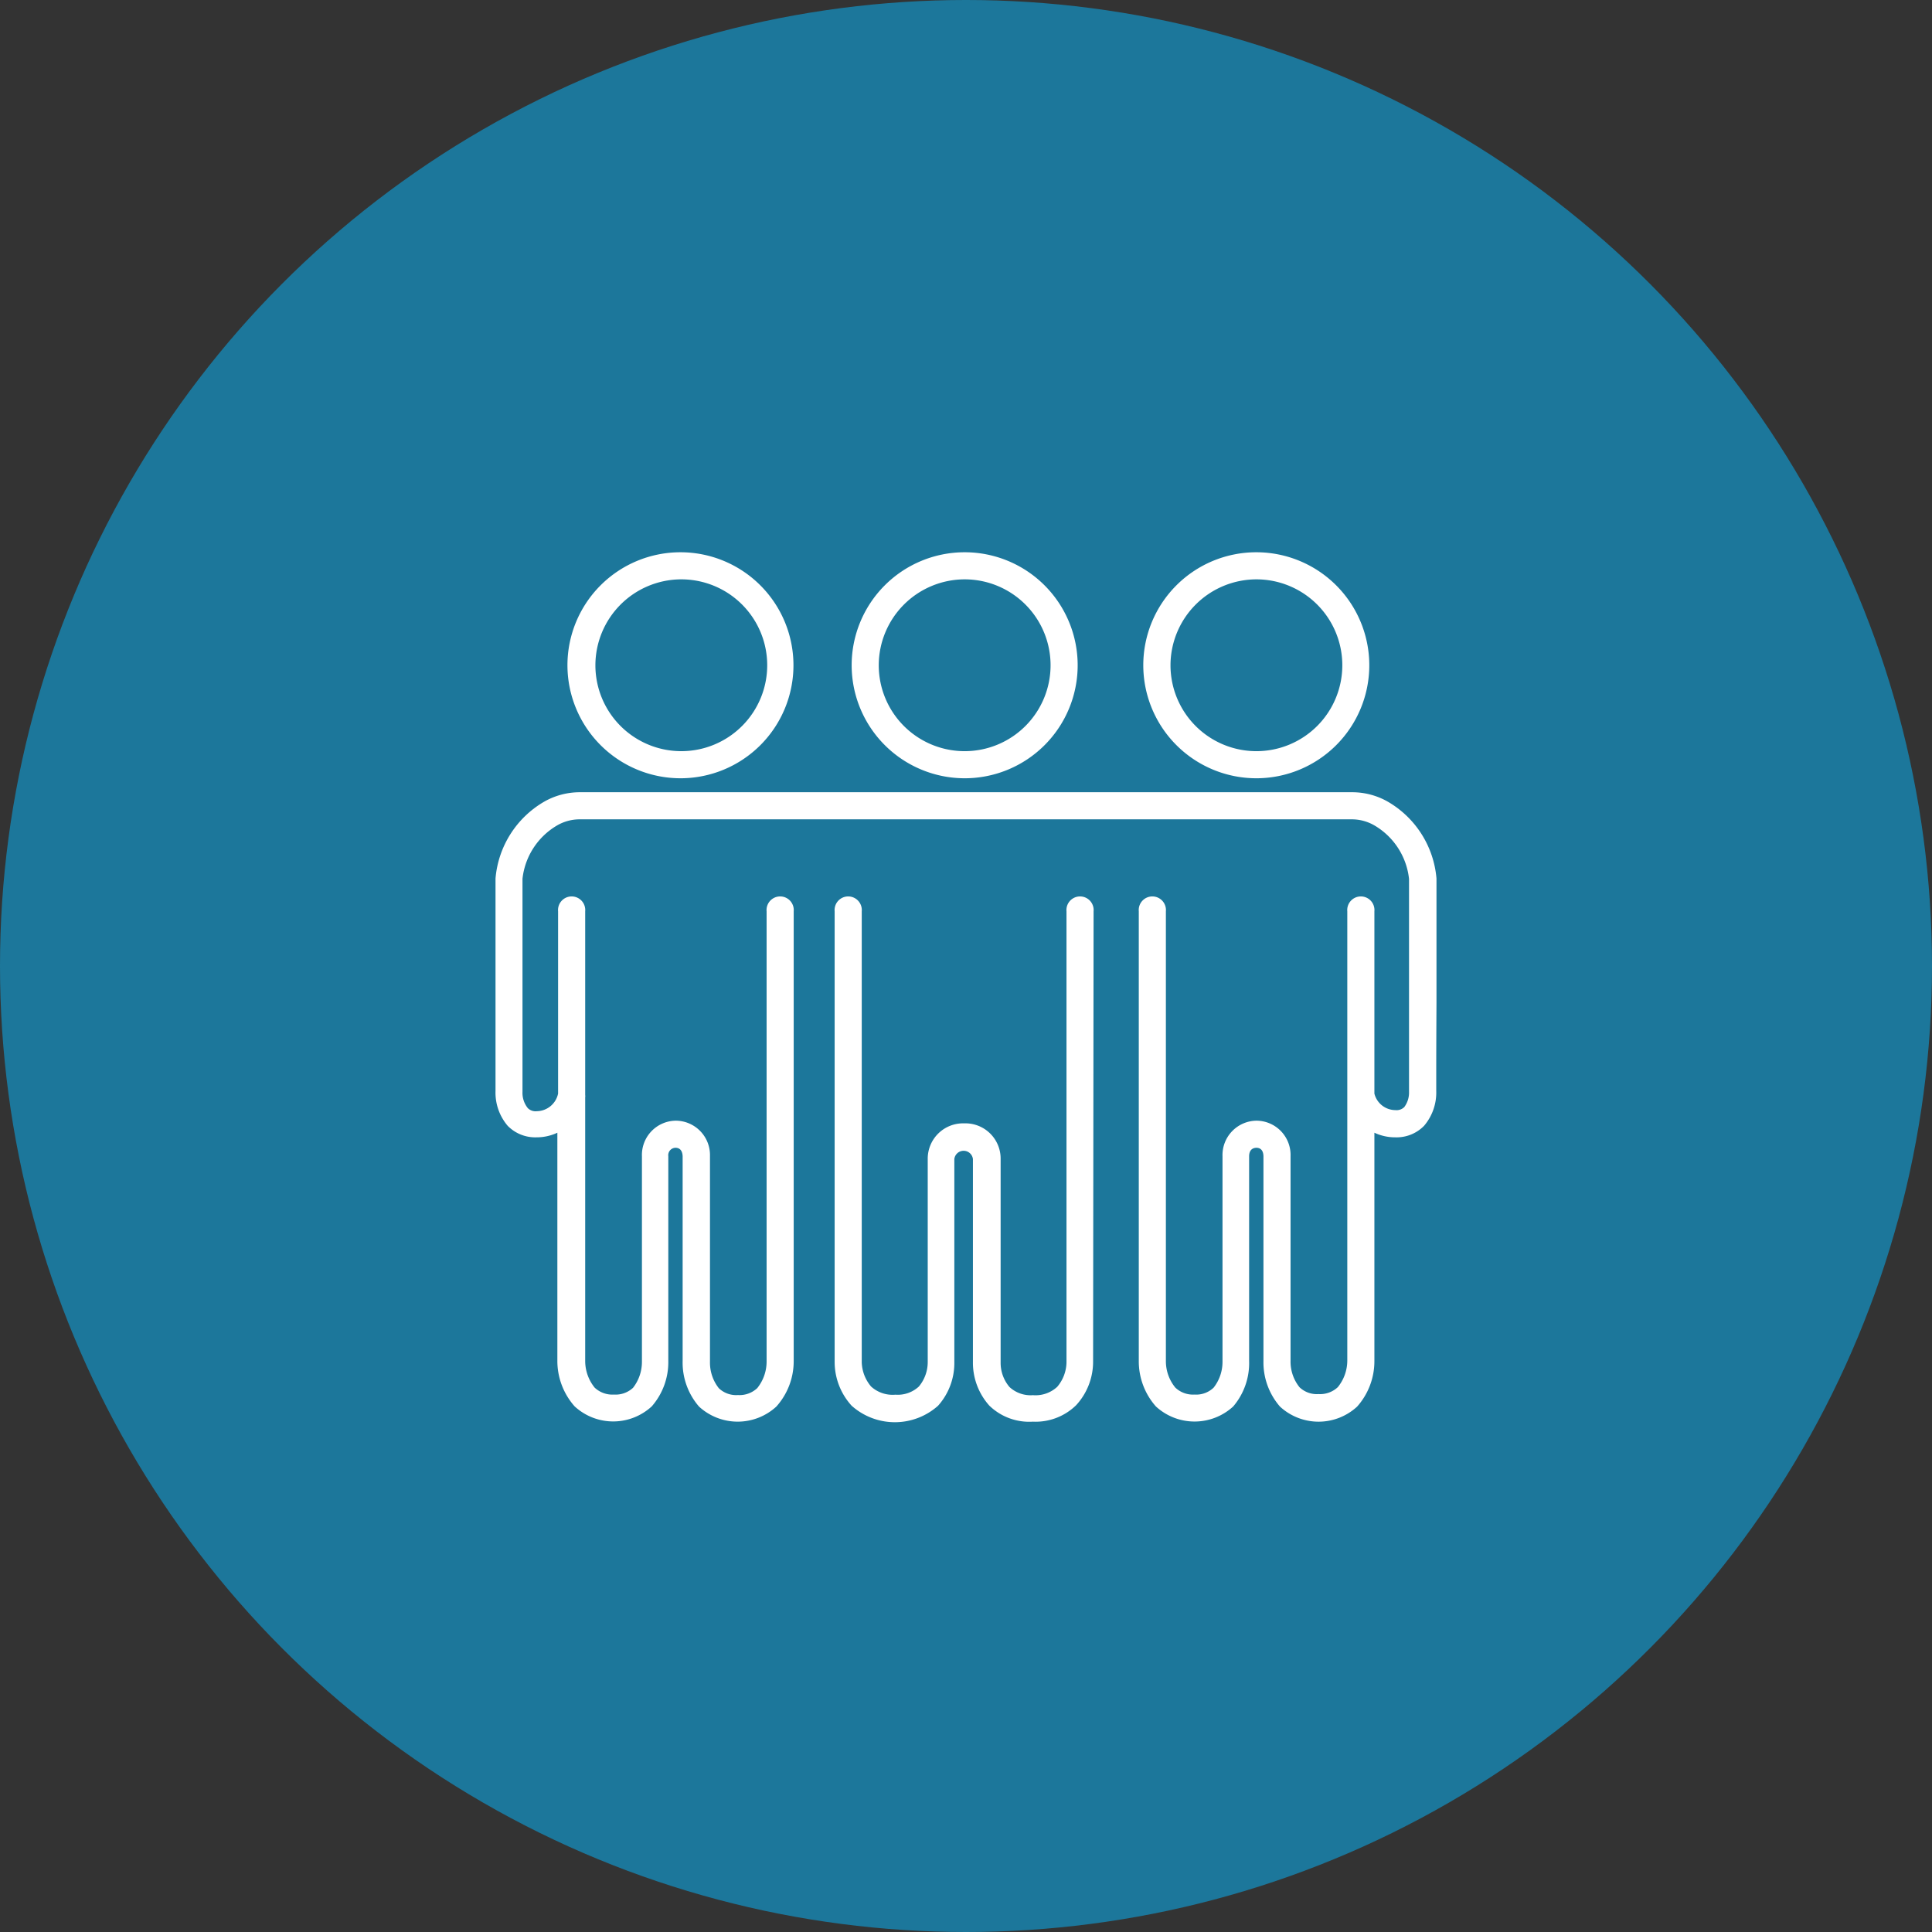 <svg xmlns="http://www.w3.org/2000/svg" viewBox="0 0 159 159"><rect x="0" y="0" width="159" height="159" fill="#333333" stroke="none"/><defs><style>.cls-1{fill:#1c779b;}.cls-2{fill:#fff;}</style></defs><g id="Layer_2" data-name="Layer 2"><g id="Capa_1" data-name="Capa 1"><circle class="cls-1" cx="79.5" cy="79.5" r="79.5"/><path class="cls-2" d="M56,64.05a9.3,9.3,0,1,0-9.3-9.3A9.31,9.31,0,0,0,56,64.05Zm0-16.37A7.07,7.07,0,1,1,49,54.75,7.08,7.08,0,0,1,56,47.68Z"/><path class="cls-2" d="M79.39,64.05a9.3,9.3,0,1,0-9.3-9.3A9.31,9.31,0,0,0,79.39,64.05Zm0-16.37a7.07,7.07,0,1,1-7.07,7.07A7.08,7.08,0,0,1,79.39,47.68Z"/><path class="cls-2" d="M118.22,82.52c0-3.35,0-6.82,0-10.22a8.09,8.09,0,0,0-4-6.32,5.91,5.91,0,0,0-2.91-.78H47.69a5.91,5.91,0,0,0-2.91.78,8.09,8.09,0,0,0-4,6.32c0,3.4,0,6.87,0,10.22,0,1.9,0,3.81,0,5.71v1.56a4.21,4.21,0,0,0,1,2.86,3.17,3.17,0,0,0,2.36.95,4,4,0,0,0,1.73-.38V112a5.63,5.63,0,0,0,1.42,3.74,4.68,4.68,0,0,0,6.35,0A5.53,5.53,0,0,0,55,112V95.15a.61.61,0,0,1,.59-.69c.17,0,.56.05.59.69V112a5.52,5.52,0,0,0,1.35,3.76,4.7,4.7,0,0,0,6.36,0A5.59,5.59,0,0,0,65.32,112V75a1.12,1.12,0,1,0-2.23,0v37.09a3.49,3.49,0,0,1-.77,2.15,2.13,2.13,0,0,1-1.59.57,2.07,2.07,0,0,1-1.57-.56,3.4,3.4,0,0,1-.73-2.18V95.14a2.83,2.83,0,0,0-2.8-2.91,0,0,0,0,0,0,0,2.82,2.82,0,0,0-2.8,2.92v16.92a3.47,3.47,0,0,1-.73,2.14,2.1,2.1,0,0,1-1.57.56,2.13,2.13,0,0,1-1.59-.57,3.5,3.5,0,0,1-.78-2.17V90.31a.58.58,0,0,0,0-.19V75a1.12,1.12,0,1,0-2.23,0v15a1.82,1.82,0,0,1-1.75,1.45.91.91,0,0,1-.74-.25A2,2,0,0,1,43,89.86V88.23c0-1.91,0-3.82,0-5.73,0-3.34,0-6.79,0-10.18a5.82,5.82,0,0,1,2.85-4.39,3.7,3.7,0,0,1,1.82-.5h63.62a3.7,3.7,0,0,1,1.82.5,5.82,5.82,0,0,1,2.85,4.4c0,3.38,0,6.83,0,10.17,0,1.91,0,3.82,0,5.73v1.62a2,2,0,0,1-.39,1.26.91.91,0,0,1-.74.25A1.79,1.79,0,0,1,113.11,90V75a1.12,1.12,0,1,0-2.23,0V112a3.49,3.49,0,0,1-.78,2.16,2.13,2.13,0,0,1-1.59.57,2.06,2.06,0,0,1-1.56-.56,3.36,3.36,0,0,1-.74-2.18V95.15a2.82,2.82,0,0,0-2.8-2.92,0,0,0,0,0,0,0,2.83,2.83,0,0,0-2.8,2.92v16.92a3.43,3.43,0,0,1-.73,2.13,2.07,2.07,0,0,1-1.57.57,2.11,2.11,0,0,1-1.58-.57,3.42,3.42,0,0,1-.78-2.17V75a1.12,1.12,0,1,0-2.23,0V112a5.6,5.6,0,0,0,1.41,3.75,4.7,4.7,0,0,0,6.36,0A5.5,5.5,0,0,0,102.8,112V95.16c0-.26.08-.68.59-.7.18,0,.57.05.59.69V112a5.55,5.55,0,0,0,1.36,3.76,4.68,4.68,0,0,0,6.35,0,5.62,5.62,0,0,0,1.42-3.73V93.22a4,4,0,0,0,1.73.38,3.16,3.16,0,0,0,2.36-.95,4.21,4.21,0,0,0,1-2.86V88.23C118.2,86.33,118.21,84.42,118.22,82.52Z"/><path class="cls-2" d="M103.39,64.05a9.3,9.3,0,1,0-9.3-9.3A9.31,9.31,0,0,0,103.39,64.05Zm0-16.37a7.07,7.07,0,1,1-7.06,7.07A7.08,7.08,0,0,1,103.39,47.68Z"/><path class="cls-2" d="M90,75a1.12,1.12,0,1,0-2.23,0v37.13a3.19,3.19,0,0,1-.76,2,2.62,2.62,0,0,1-2,.69,2.56,2.56,0,0,1-1.93-.67,3.07,3.07,0,0,1-.73-2V95.36a2.9,2.9,0,0,0-3-2.91h0a2.91,2.91,0,0,0-3,2.91v16.75a3.14,3.14,0,0,1-.73,2,2.56,2.56,0,0,1-1.93.67,2.63,2.63,0,0,1-2-.67,3.22,3.22,0,0,1-.77-2V75a1.12,1.12,0,1,0-2.23,0v37.09a5.35,5.35,0,0,0,1.4,3.6,5.34,5.34,0,0,0,7.11,0,5.27,5.27,0,0,0,1.34-3.58V95.39a.77.77,0,0,1,1.53,0v16.7a5.29,5.29,0,0,0,1.35,3.59A4.71,4.71,0,0,0,85,117a4.77,4.77,0,0,0,3.56-1.35,5.28,5.28,0,0,0,1.4-3.58Z"/></g></g></svg>